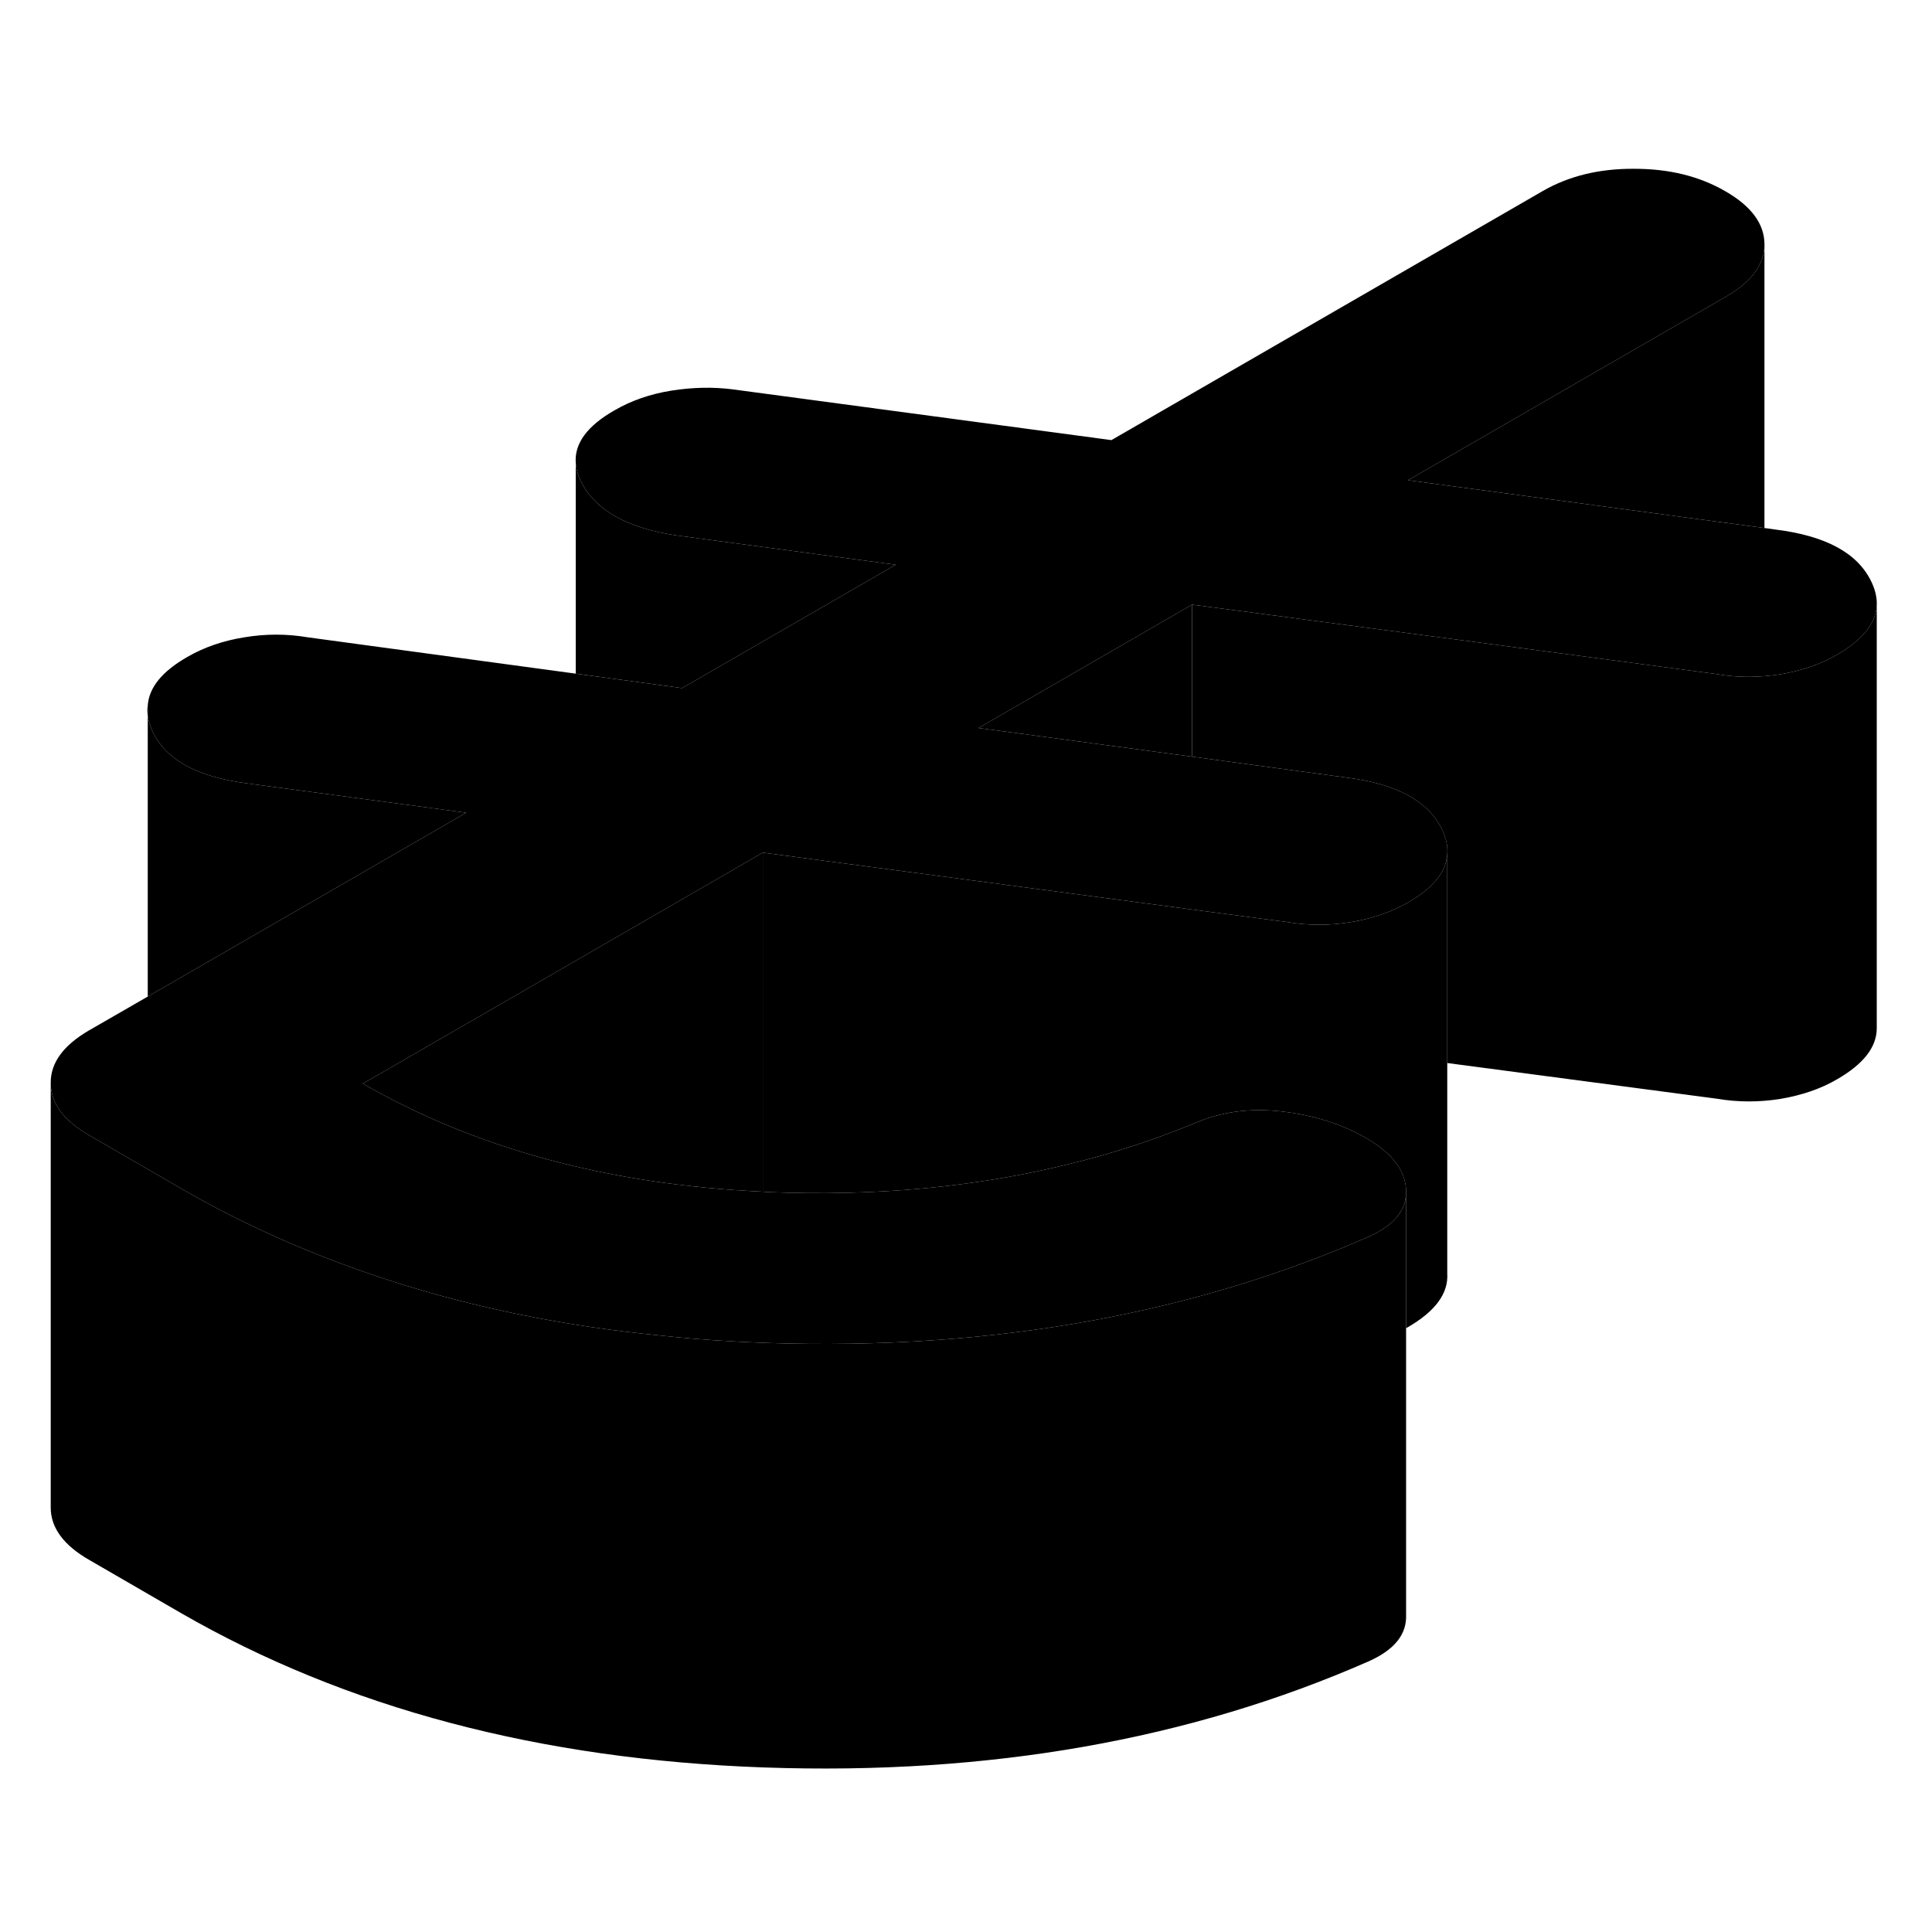 <svg width="24" height="24" viewBox="0 0 91 81" class="pr-icon-iso-duotone-secondary" xmlns="http://www.w3.org/2000/svg" stroke-width="1px" stroke-linecap="round" stroke-linejoin="round">
    <path d="M68.168 35.21V54.98C68.228 55.92 67.608 56.76 66.318 57.51C66.288 57.53 66.258 57.54 66.228 57.56V51.05C66.188 50.12 65.558 49.3 64.338 48.6C63.188 47.94 61.858 47.52 60.358 47.35C58.858 47.18 57.498 47.37 56.278 47.9C54.348 48.7 52.348 49.35 50.268 49.85C45.908 50.92 41.218 51.35 36.228 51.15C36.128 51.15 36.028 51.14 35.928 51.13V35.16L56.148 37.84L60.628 38.43C61.638 38.6 62.638 38.6 63.638 38.43C64.638 38.27 65.528 37.96 66.318 37.51C67.508 36.82 68.128 36.06 68.168 35.21Z" class="pr-icon-iso-duotone-primary-stroke" stroke-linejoin="round"/>
    <path d="M35.928 35.16V51.13C28.688 50.8 22.408 49.1 17.088 46.04L18.028 45.5L28.868 39.24L35.928 35.16Z" class="pr-icon-iso-duotone-primary-stroke" stroke-linejoin="round"/>
    <path d="M6.958 28.23V28.71C6.938 28.55 6.928 28.39 6.958 28.23Z" class="pr-icon-iso-duotone-primary-stroke" stroke-linejoin="round"/>
    <path d="M88.398 23.42V23.37" class="pr-icon-iso-duotone-primary-stroke" stroke-linejoin="round"/>
    <path d="M83.108 6.51V19.87L66.318 17.62L81.298 8.97C82.498 8.28 83.108 7.45 83.108 6.51Z" class="pr-icon-iso-duotone-primary-stroke" stroke-linejoin="round"/>
    <path d="M68.168 35.21V35.08" class="pr-icon-iso-duotone-primary-stroke" stroke-linejoin="round"/>
    <path d="M88.399 23.37V23.42C88.399 24.31 87.779 25.11 86.539 25.83C85.759 26.29 84.859 26.59 83.859 26.76C83.599 26.8 83.339 26.83 83.079 26.85C82.339 26.91 81.599 26.88 80.859 26.75L70.319 25.35L56.149 23.48L46.089 29.29L56.149 30.64L60.209 31.19L63.389 31.62C65.749 31.91 67.259 32.72 67.909 34.04C68.109 34.45 68.199 34.84 68.169 35.21C68.129 36.06 67.509 36.82 66.319 37.51C65.529 37.96 64.639 38.27 63.639 38.43C62.639 38.6 61.639 38.6 60.629 38.43L56.149 37.84L35.929 35.16L28.869 39.24L18.029 45.5L17.089 46.04C22.409 49.1 28.689 50.8 35.929 51.13C36.029 51.14 36.129 51.15 36.229 51.15C41.219 51.35 45.909 50.92 50.269 49.85C52.349 49.35 54.349 48.7 56.279 47.9C57.499 47.37 58.859 47.18 60.359 47.35C61.859 47.52 63.189 47.94 64.339 48.6C65.559 49.3 66.189 50.12 66.229 51.05V51.14C66.229 51.55 66.109 51.92 65.859 52.24C65.569 52.63 65.099 52.97 64.469 53.25C60.359 55.05 55.999 56.37 51.389 57.21C46.539 58.09 41.409 58.44 35.999 58.25C34.349 58.19 32.739 58.08 31.159 57.91C26.629 57.47 22.379 56.61 18.409 55.33C14.899 54.2 11.609 52.76 8.529 50.98L4.229 48.49C2.999 47.79 2.389 46.96 2.389 46.01C2.379 45.06 2.989 44.23 4.199 43.53L6.959 41.94L21.959 33.28L11.649 31.9C9.289 31.6 7.799 30.78 7.179 29.44C7.069 29.19 6.989 28.95 6.959 28.71V28.23C7.019 27.38 7.639 26.62 8.829 25.94C9.609 25.49 10.499 25.18 11.499 25.02C12.509 24.85 13.509 24.85 14.509 25.02L27.119 26.73L32.129 27.41L42.189 21.6L31.869 20.22C29.579 19.88 28.089 19.06 27.409 17.76C27.229 17.44 27.139 17.11 27.119 16.81C27.049 15.89 27.659 15.06 28.939 14.33C29.729 13.87 30.619 13.56 31.619 13.4C32.619 13.24 33.589 13.22 34.519 13.34L52.349 15.73L72.679 3.99C73.899 3.29 75.329 2.94 76.969 2.95C78.619 2.95 80.049 3.3 81.269 4.01C82.489 4.71 83.099 5.54 83.109 6.49V6.51C83.109 7.45 82.499 8.28 81.299 8.97L66.319 17.62L83.109 19.87L83.609 19.94C85.979 20.23 87.479 21.04 88.129 22.37C88.299 22.71 88.389 23.05 88.399 23.37Z" class="pr-icon-iso-duotone-primary-stroke" stroke-linejoin="round"/>
    <path d="M66.229 51.14V71.05C66.269 71.98 65.679 72.71 64.469 73.25C56.049 76.95 46.559 78.62 35.999 78.25C25.439 77.88 16.289 75.45 8.529 70.98L4.229 68.49C2.999 67.79 2.389 66.96 2.389 66.01V46.01C2.389 46.96 2.999 47.79 4.229 48.49L8.529 50.98C11.609 52.76 14.899 54.2 18.409 55.33C22.379 56.61 26.629 57.47 31.159 57.91C32.739 58.08 34.349 58.19 35.999 58.25C41.409 58.44 46.539 58.09 51.389 57.21C55.999 56.37 60.359 55.05 64.469 53.25C65.099 52.97 65.569 52.63 65.859 52.24C66.109 51.92 66.229 51.55 66.229 51.14Z" class="pr-icon-iso-duotone-primary-stroke" stroke-linejoin="round"/>
    <path d="M21.959 33.28L6.959 41.94V28.71C6.989 28.95 7.069 29.19 7.179 29.44C7.799 30.78 9.289 31.6 11.649 31.9L21.959 33.28Z" class="pr-icon-iso-duotone-primary-stroke" stroke-linejoin="round"/>
    <path d="M42.189 21.6L32.129 27.41L27.119 26.73V16.81C27.139 17.11 27.229 17.44 27.409 17.76C28.089 19.06 29.579 19.88 31.869 20.22L42.189 21.6Z" class="pr-icon-iso-duotone-primary-stroke" stroke-linejoin="round"/>
    <path d="M27.119 16.81V16.66" class="pr-icon-iso-duotone-primary-stroke" stroke-linejoin="round"/>
    <path d="M88.398 23.42V43.45C88.388 44.33 87.768 45.12 86.538 45.83C85.758 46.29 84.858 46.59 83.858 46.76C82.858 46.92 81.858 46.92 80.858 46.75L68.168 45.07V35.21C68.198 34.84 68.108 34.45 67.908 34.04C67.258 32.72 65.748 31.91 63.388 31.62L60.209 31.19L56.148 30.64V23.48L70.318 25.35L80.858 26.75C81.598 26.88 82.338 26.91 83.078 26.85C83.338 26.83 83.598 26.8 83.858 26.76C84.858 26.59 85.758 26.29 86.538 25.83C87.778 25.11 88.398 24.31 88.398 23.42Z" class="pr-icon-iso-duotone-primary-stroke" stroke-linejoin="round"/>
    <path d="M56.148 23.48V30.64L46.088 29.29L56.148 23.48Z" class="pr-icon-iso-duotone-primary-stroke" stroke-linejoin="round"/>
</svg>